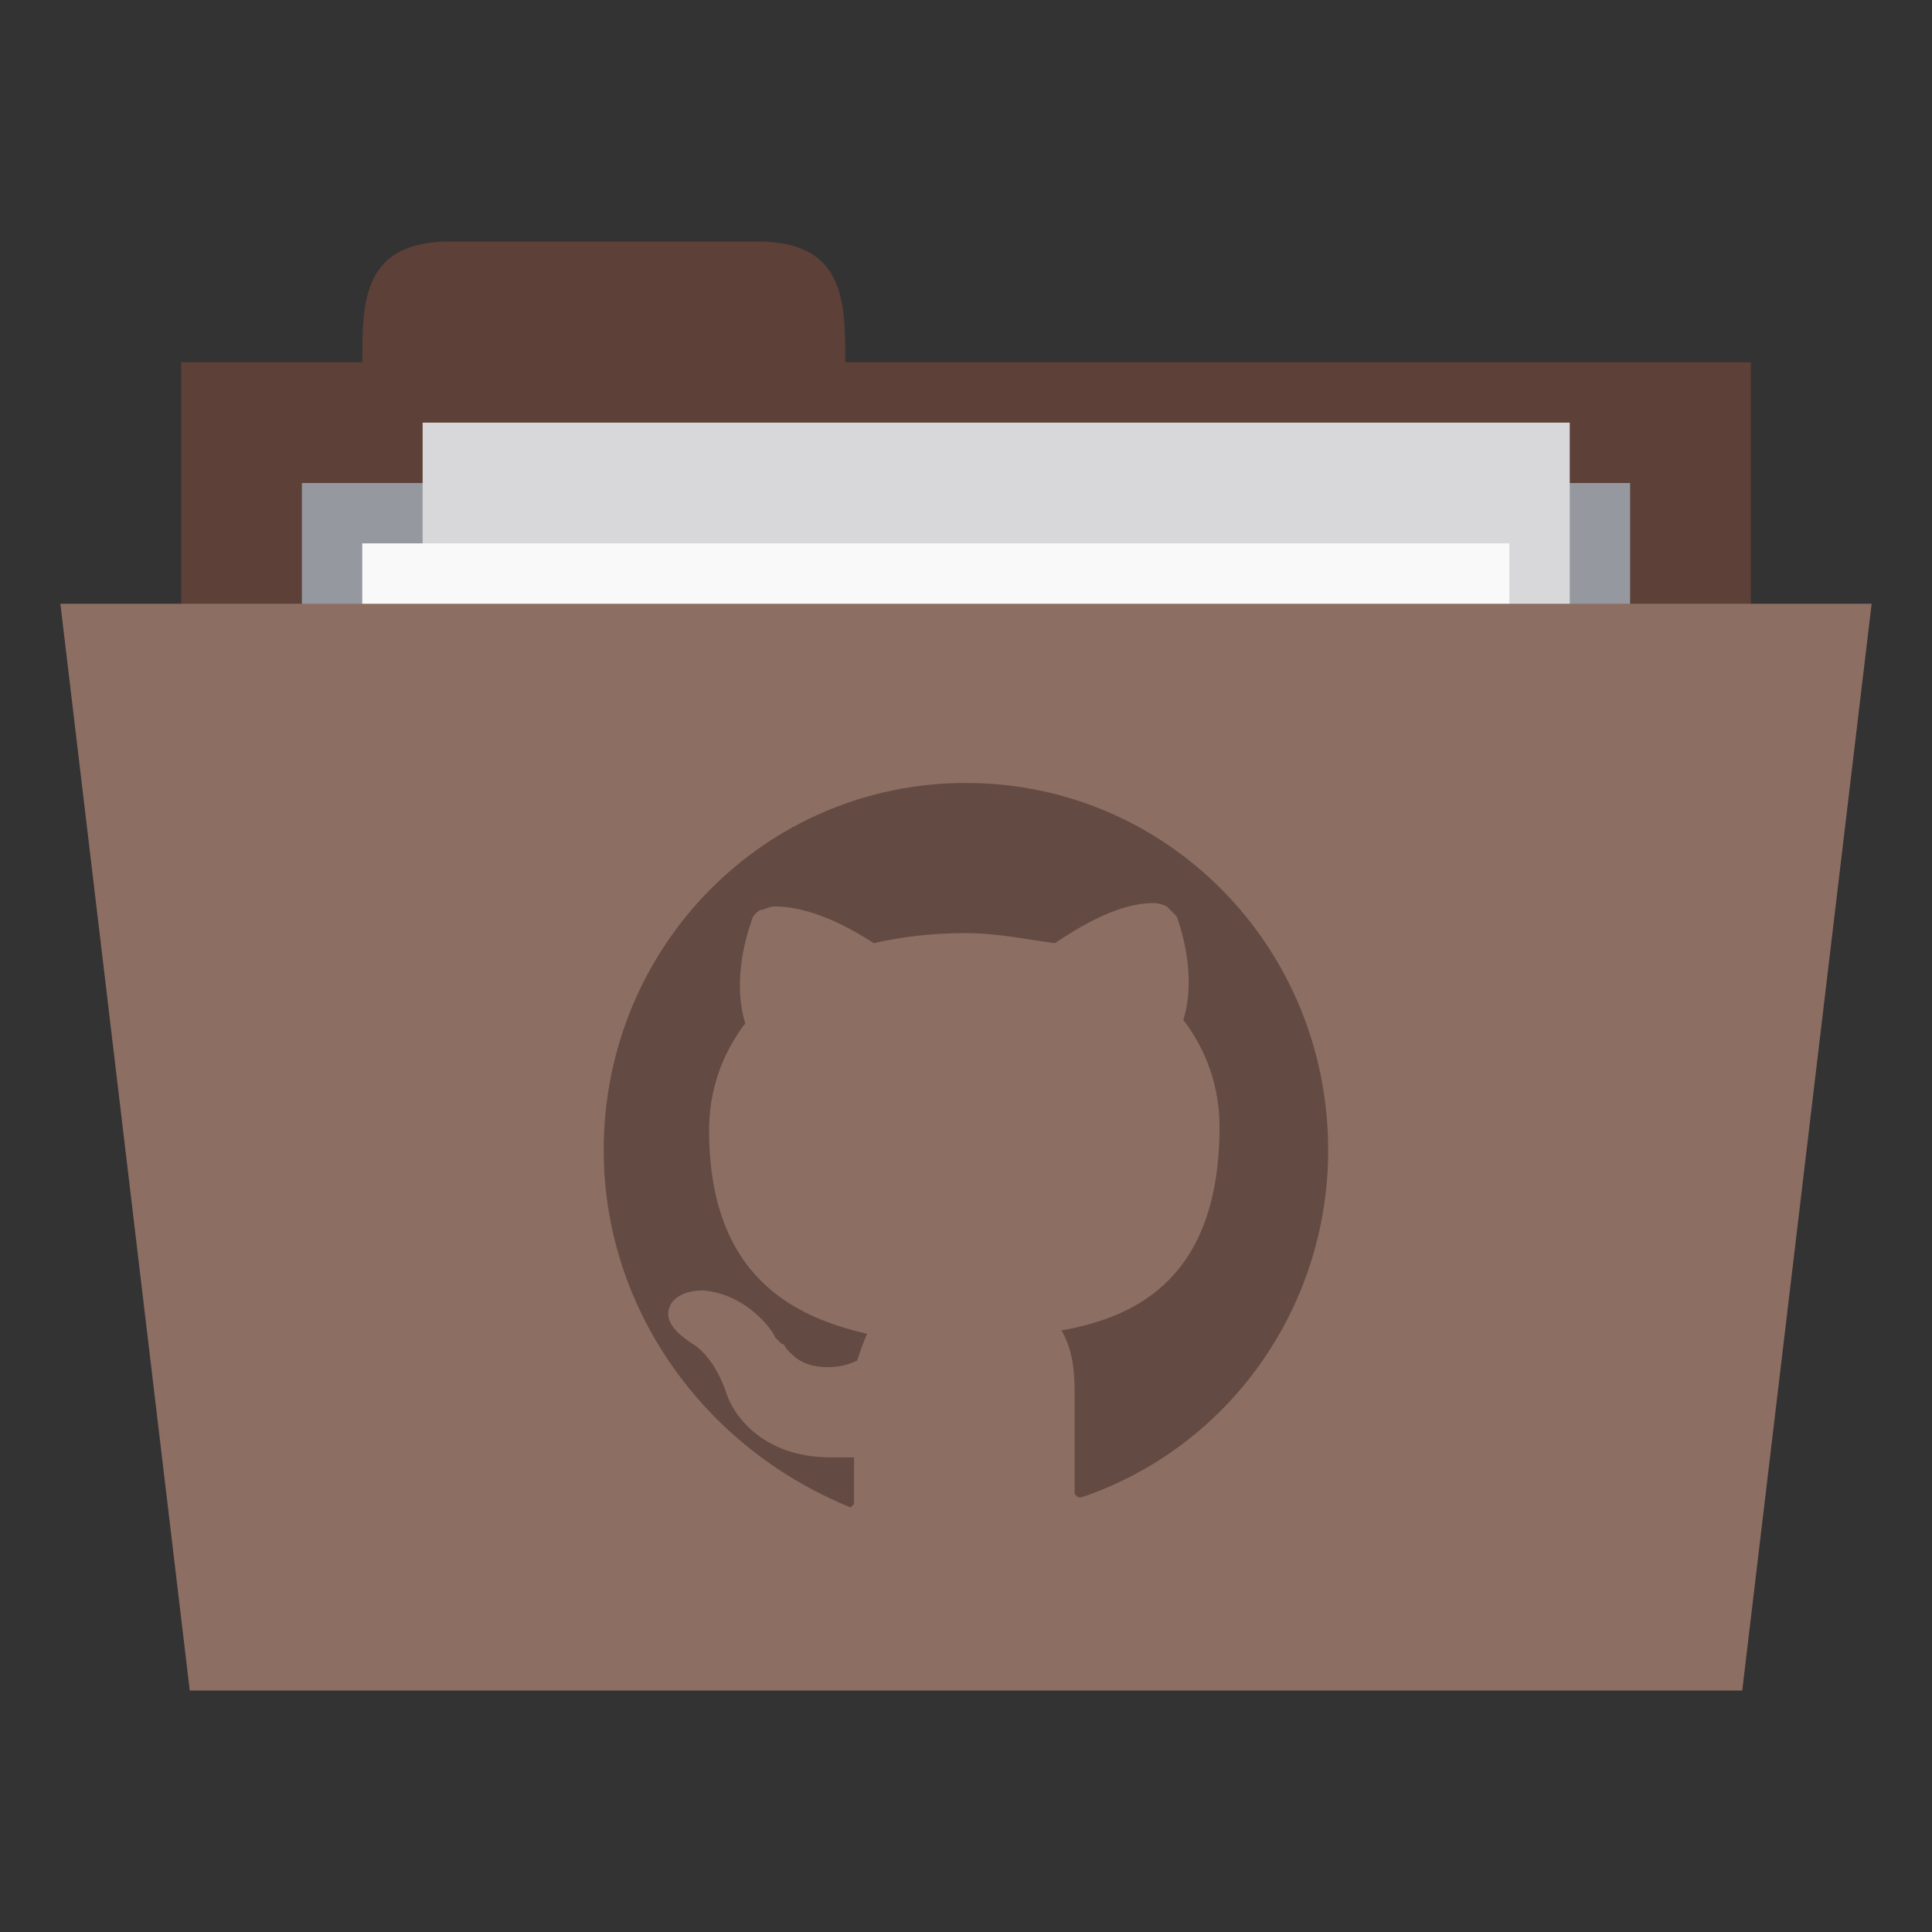 <svg version="1.1" viewBox="0 0 32 32" xmlns="http://www.w3.org/2000/svg">
 <rect x="0" y="0" width="32" height="32" fill="#333333" stroke="none"/>
 <g transform="translate(0 -1020.4)">
  <rect x="3" y="1026.4" width="26" height="10" style="fill:#5d4037"/>
  <path d="m6 1026.4c0-1 0-2 1.455-2h5.091c1.455 0 1.455 1 1.455 2v1h-8z" style="fill:#5d4037"/>
  <path d="m5 1028.4h22v4.968h-22z" style="fill:#95989f"/>
  <rect x="7" y="1027.4" width="19" height="13" style="fill:#d8d8da"/>
  <rect x="6" y="1029.4" width="19" height="13" style="fill:#f9f9f9"/>
  <path d="m1 1030.4h30l-2.143 18h-25.714z" style="fill:#8d6e63"/>
  <path d="m17.909 1045.2h-0.055l-0.055-0.055v-1.714c0-0.387-0.055-0.719-0.218-0.995 1.254-0.221 2.618-0.885 2.618-3.373 0-0.664-0.218-1.272-0.6-1.77 0.109-0.332 0.164-0.94-0.109-1.714l-0.164-0.166s-0.109-0.055-0.218-0.055c-0.327 0-0.818 0.111-1.636 0.664-0.436-0.055-0.927-0.166-1.473-0.166s-1.036 0.055-1.527 0.166c-0.764-0.498-1.309-0.608-1.636-0.608-0.109 0-0.164 0.055-0.218 0.055-0.055 0-0.164 0.111-0.164 0.166-0.273 0.774-0.218 1.383-0.109 1.714-0.382 0.498-0.6 1.106-0.6 1.77 0 2.433 1.418 3.097 2.618 3.373-0.055 0.111-0.109 0.277-0.164 0.442-0.109 0.055-0.273 0.111-0.491 0.111s-0.436-0.055-0.6-0.221l-0.055-0.055c-0.055-0.055-0.055-0.111-0.109-0.111l-0.109-0.11c0-0.055-0.436-0.719-1.2-0.774-0.273 0-0.491 0.111-0.545 0.277-0.109 0.277 0.218 0.498 0.382 0.608 0 0 0.327 0.166 0.545 0.774 0.109 0.387 0.6 1.106 1.746 1.106h0.382v0.774l-0.055 0.055s-0.055 0 0 0c-2.454-0.995-4.091-3.318-4.091-5.917 0-3.373 2.673-6.083 6-6.083s6 2.71 6 6.083c0 2.599-1.636 4.922-4.091 5.751z" style="fill:#634b43;font-variation-settings:normal;stop-color:#000000"/>
 </g>
</svg>
